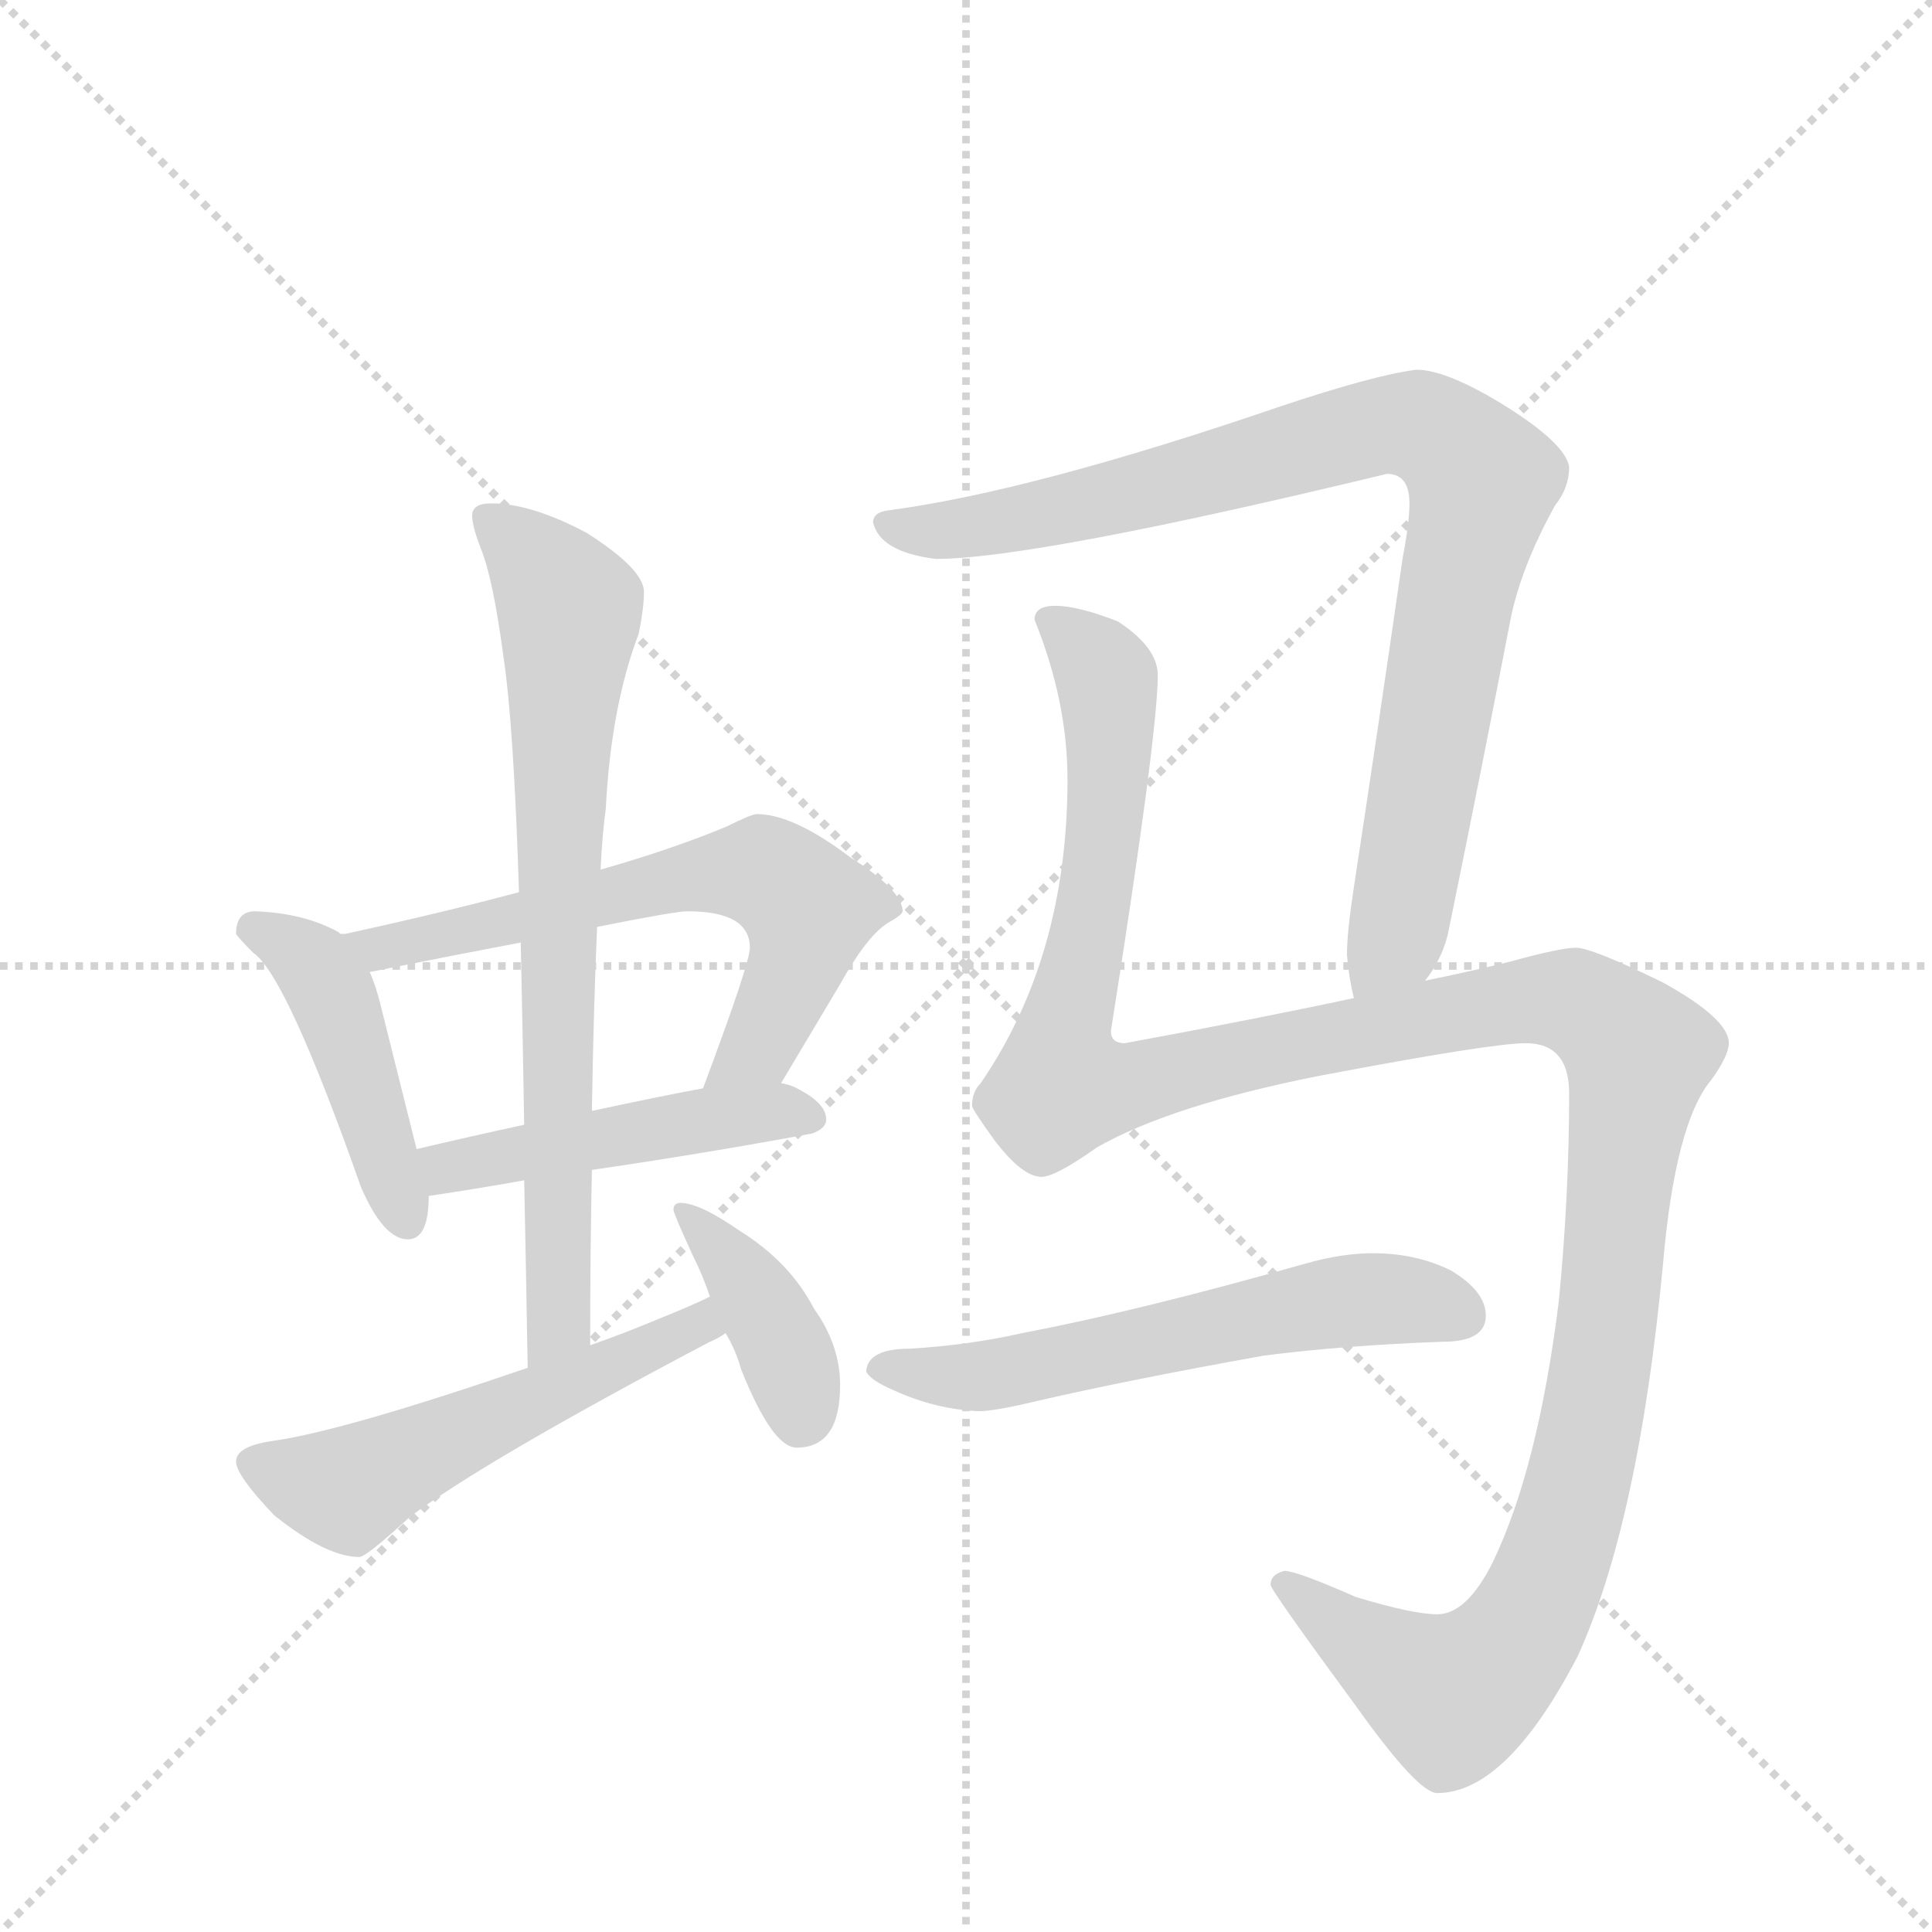 <svg version="1.1" viewBox="0 0 1024 1024" xmlns="http://www.w3.org/2000/svg">
  <g stroke="lightgray" stroke-dasharray="1,1" stroke-width="1" transform="scale(4, 4)">
    <line x1="0" y1="0" x2="256" y2="256"></line>
    <line x1="256" y1="0" x2="0" y2="256"></line>
    <line x1="128" y1="0" x2="128" y2="256"></line>
    <line x1="0" y1="128" x2="256" y2="128"></line>
  </g>
  <g transform="scale(0.92, -0.92) translate(60, -900)">
    <style type="text/css">
      
        @keyframes keyframes0 {
          from {
            stroke: blue;
            stroke-dashoffset: 453;
            stroke-width: 128;
          }
          60% {
            animation-timing-function: step-end;
            stroke: blue;
            stroke-dashoffset: 0;
            stroke-width: 128;
          }
          to {
            stroke: black;
            stroke-width: 1024;
          }
        }
        #make-me-a-hanzi-animation-0 {
          animation: keyframes0 0.619s both;
          animation-delay: 0s;
          animation-timing-function: linear;
        }
      
        @keyframes keyframes1 {
          from {
            stroke: blue;
            stroke-dashoffset: 642;
            stroke-width: 128;
          }
          68% {
            animation-timing-function: step-end;
            stroke: blue;
            stroke-dashoffset: 0;
            stroke-width: 128;
          }
          to {
            stroke: black;
            stroke-width: 1024;
          }
        }
        #make-me-a-hanzi-animation-1 {
          animation: keyframes1 0.772s both;
          animation-delay: 0.619s;
          animation-timing-function: linear;
        }
      
        @keyframes keyframes2 {
          from {
            stroke: blue;
            stroke-dashoffset: 478;
            stroke-width: 128;
          }
          61% {
            animation-timing-function: step-end;
            stroke: blue;
            stroke-dashoffset: 0;
            stroke-width: 128;
          }
          to {
            stroke: black;
            stroke-width: 1024;
          }
        }
        #make-me-a-hanzi-animation-2 {
          animation: keyframes2 0.639s both;
          animation-delay: 1.391s;
          animation-timing-function: linear;
        }
      
        @keyframes keyframes3 {
          from {
            stroke: blue;
            stroke-dashoffset: 760;
            stroke-width: 128;
          }
          71% {
            animation-timing-function: step-end;
            stroke: blue;
            stroke-dashoffset: 0;
            stroke-width: 128;
          }
          to {
            stroke: black;
            stroke-width: 1024;
          }
        }
        #make-me-a-hanzi-animation-3 {
          animation: keyframes3 0.868s both;
          animation-delay: 2.03s;
          animation-timing-function: linear;
        }
      
        @keyframes keyframes4 {
          from {
            stroke: blue;
            stroke-dashoffset: 546;
            stroke-width: 128;
          }
          64% {
            animation-timing-function: step-end;
            stroke: blue;
            stroke-dashoffset: 0;
            stroke-width: 128;
          }
          to {
            stroke: black;
            stroke-width: 1024;
          }
        }
        #make-me-a-hanzi-animation-4 {
          animation: keyframes4 0.694s both;
          animation-delay: 2.899s;
          animation-timing-function: linear;
        }
      
        @keyframes keyframes5 {
          from {
            stroke: blue;
            stroke-dashoffset: 395;
            stroke-width: 128;
          }
          56% {
            animation-timing-function: step-end;
            stroke: blue;
            stroke-dashoffset: 0;
            stroke-width: 128;
          }
          to {
            stroke: black;
            stroke-width: 1024;
          }
        }
        #make-me-a-hanzi-animation-5 {
          animation: keyframes5 0.571s both;
          animation-delay: 3.593s;
          animation-timing-function: linear;
        }
      
        @keyframes keyframes6 {
          from {
            stroke: blue;
            stroke-dashoffset: 920;
            stroke-width: 128;
          }
          75% {
            animation-timing-function: step-end;
            stroke: blue;
            stroke-dashoffset: 0;
            stroke-width: 128;
          }
          to {
            stroke: black;
            stroke-width: 1024;
          }
        }
        #make-me-a-hanzi-animation-6 {
          animation: keyframes6 0.999s both;
          animation-delay: 4.164s;
          animation-timing-function: linear;
        }
      
        @keyframes keyframes7 {
          from {
            stroke: blue;
            stroke-dashoffset: 1396;
            stroke-width: 128;
          }
          82% {
            animation-timing-function: step-end;
            stroke: blue;
            stroke-dashoffset: 0;
            stroke-width: 128;
          }
          to {
            stroke: black;
            stroke-width: 1024;
          }
        }
        #make-me-a-hanzi-animation-7 {
          animation: keyframes7 1.386s both;
          animation-delay: 5.163s;
          animation-timing-function: linear;
        }
      
        @keyframes keyframes8 {
          from {
            stroke: blue;
            stroke-dashoffset: 597;
            stroke-width: 128;
          }
          66% {
            animation-timing-function: step-end;
            stroke: blue;
            stroke-dashoffset: 0;
            stroke-width: 128;
          }
          to {
            stroke: black;
            stroke-width: 1024;
          }
        }
        #make-me-a-hanzi-animation-8 {
          animation: keyframes8 0.736s both;
          animation-delay: 6.549s;
          animation-timing-function: linear;
        }
      
    </style>
    
      <path d="M 136 362 L 135 363 Q 115 374 87 375 Q 76 375 76 362 Q 77 360 86 351 Q 105 338 148 216 Q 161 186 175 186 Q 187 186 187 211 L 180 238 L 160 318 Q 157 331 153 340 L 136 362 Z" fill="lightgray"></path>
    
      <path d="M 376 431 Q 373 431 359 424 Q 328 411 286 399 L 239 386 Q 194 374 139 362 L 136 362 C 106 357 124 334 153 340 Q 203 350 240 357 L 284 366 Q 329 375 336 375 Q 372 375 372 354 Q 372 345 345 273 C 335 245 375 250 390 276 L 424 333 Q 439 360 451 368 Q 460 373 460 375 Q 460 387 430 406 Q 397 431 376 431 Z" fill="lightgray"></path>
    
      <path d="M 187 211 Q 214 215 242 220 L 281 226 Q 343 235 408 247 Q 416 250 416 255 Q 416 264 401 272 Q 396 275 390 276 L 345 273 Q 323 269 281 260 L 242 252 Q 214 246 180 238 C 151 231 157 207 187 211 Z" fill="lightgray"></path>
    
      <path d="M 286 399 Q 287 420 289 434 Q 292 493 308 535 Q 311 550 311 559 Q 311 572 278 593 Q 246 610 223 610 Q 212 610 212 603 Q 212 597 217 584 Q 224 567 230 522 Q 236 482 239 386 L 240 357 Q 241 311 242 252 L 242 220 Q 243 171 244 112 C 245 82 280 95 280 125 Q 280 179 281 226 L 281 260 Q 282 321 284 366 L 286 399 Z" fill="lightgray"></path>
    
      <path d="M 244 112 Q 139 76 98 70 Q 76 67 76 58 Q 76 50 98 27 Q 128 3 147 3 Q 151 3 176 26 Q 220 59 349 127 Q 354 129 358 132 C 384 147 376 166 349 153 Q 339 148 319 140 Q 300 132 280 125 L 244 112 Z" fill="lightgray"></path>
    
      <path d="M 358 132 Q 364 122 367 111 Q 385 66 399 66 Q 424 66 424 102 Q 424 125 409 146 Q 395 173 366 191 Q 343 207 332 207 Q 328 207 328 203 Q 328 201 339 177 Q 345 165 349 153 L 358 132 Z" fill="lightgray"></path>
    
      <path d="M 761 335 Q 772 349 775 366 Q 794 459 810 542 Q 816 573 836 609 Q 844 619 844 631 Q 842 644 809 665 Q 774 687 756 687 Q 732 684 678 666 Q 535 617 452 606 Q 443 605 443 599 Q 447 582 479 578 Q 536 578 739 627 Q 752 627 752 610 Q 752 599 748 578 Q 733 474 720 389 Q 716 363 716 350 Q 717 337 720 325 C 725 295 746 309 761 335 Z" fill="lightgray"></path>
    
      <path d="M 548 551 Q 536 551 536 543 Q 555 496 555 451 Q 555 349 505 276 Q 500 271 500 263 Q 500 261 513 243 Q 529 222 540 222 Q 548 222 572 239 Q 614 263 699 280 Q 799 299 819 299 Q 844 299 844 270 Q 844 211 838 150 Q 826 54 800 0 Q 785 -30 768 -30 Q 754 -30 721 -20 Q 687 -5 680 -5 Q 672 -7 672 -13 Q 672 -16 722 -84 Q 757 -133 768 -133 Q 808 -133 849 -54 Q 884 23 898 171 Q 905 253 926 278 Q 936 292 936 299 Q 936 313 898 334 Q 857 354 848 354 Q 839 354 810 346 Q 790 341 761 335 L 720 325 Q 664 313 588 299 Q 580 299 580 306 Q 607 477 607 511 Q 607 527 584 542 Q 561 551 548 551 Z" fill="lightgray"></path>
    
      <path d="M 731 178 Q 713 178 692 172 Q 597 145 529 132 Q 498 125 464 123 Q 440 123 439 110 Q 441 105 455 99 Q 479 88 504 87 Q 513 87 538 93 Q 590 105 668 119 Q 715 125 771 127 Q 796 127 796 142 Q 796 156 776 168 Q 756 178 731 178 Z" fill="lightgray"></path>
    
    
      <clipPath id="make-me-a-hanzi-clip-0">
        <path d="M 136 362 L 135 363 Q 115 374 87 375 Q 76 375 76 362 Q 77 360 86 351 Q 105 338 148 216 Q 161 186 175 186 Q 187 186 187 211 L 180 238 L 160 318 Q 157 331 153 340 L 136 362 Z"></path>
      </clipPath>
      <path clip-path="url(#make-me-a-hanzi-clip-0)" d="M 86 364 L 115 349 L 129 331 L 174 197" fill="none" id="make-me-a-hanzi-animation-0" stroke-dasharray="325 650" stroke-linecap="round"></path>
    
      <clipPath id="make-me-a-hanzi-clip-1">
        <path d="M 376 431 Q 373 431 359 424 Q 328 411 286 399 L 239 386 Q 194 374 139 362 L 136 362 C 106 357 124 334 153 340 Q 203 350 240 357 L 284 366 Q 329 375 336 375 Q 372 375 372 354 Q 372 345 345 273 C 335 245 375 250 390 276 L 424 333 Q 439 360 451 368 Q 460 373 460 375 Q 460 387 430 406 Q 397 431 376 431 Z"></path>
      </clipPath>
      <path clip-path="url(#make-me-a-hanzi-clip-1)" d="M 148 359 L 159 352 L 315 391 L 382 396 L 406 376 L 403 357 L 381 304 L 367 288 L 352 283" fill="none" id="make-me-a-hanzi-animation-1" stroke-dasharray="514 1028" stroke-linecap="round"></path>
    
      <clipPath id="make-me-a-hanzi-clip-2">
        <path d="M 187 211 Q 214 215 242 220 L 281 226 Q 343 235 408 247 Q 416 250 416 255 Q 416 264 401 272 Q 396 275 390 276 L 345 273 Q 323 269 281 260 L 242 252 Q 214 246 180 238 C 151 231 157 207 187 211 Z"></path>
      </clipPath>
      <path clip-path="url(#make-me-a-hanzi-clip-2)" d="M 190 233 L 198 227 L 354 256 L 407 256" fill="none" id="make-me-a-hanzi-animation-2" stroke-dasharray="350 700" stroke-linecap="round"></path>
    
      <clipPath id="make-me-a-hanzi-clip-3">
        <path d="M 286 399 Q 287 420 289 434 Q 292 493 308 535 Q 311 550 311 559 Q 311 572 278 593 Q 246 610 223 610 Q 212 610 212 603 Q 212 597 217 584 Q 224 567 230 522 Q 236 482 239 386 L 240 357 Q 241 311 242 252 L 242 220 Q 243 171 244 112 C 245 82 280 95 280 125 Q 280 179 281 226 L 281 260 Q 282 321 284 366 L 286 399 Z"></path>
      </clipPath>
      <path clip-path="url(#make-me-a-hanzi-clip-3)" d="M 221 601 L 247 579 L 268 549 L 261 380 L 262 148 L 258 130 L 248 120" fill="none" id="make-me-a-hanzi-animation-3" stroke-dasharray="632 1264" stroke-linecap="round"></path>
    
      <clipPath id="make-me-a-hanzi-clip-4">
        <path d="M 244 112 Q 139 76 98 70 Q 76 67 76 58 Q 76 50 98 27 Q 128 3 147 3 Q 151 3 176 26 Q 220 59 349 127 Q 354 129 358 132 C 384 147 376 166 349 153 Q 339 148 319 140 Q 300 132 280 125 L 244 112 Z"></path>
      </clipPath>
      <path clip-path="url(#make-me-a-hanzi-clip-4)" d="M 85 57 L 122 44 L 144 44 L 335 131 L 347 146" fill="none" id="make-me-a-hanzi-animation-4" stroke-dasharray="418 836" stroke-linecap="round"></path>
    
      <clipPath id="make-me-a-hanzi-clip-5">
        <path d="M 358 132 Q 364 122 367 111 Q 385 66 399 66 Q 424 66 424 102 Q 424 125 409 146 Q 395 173 366 191 Q 343 207 332 207 Q 328 207 328 203 Q 328 201 339 177 Q 345 165 349 153 L 358 132 Z"></path>
      </clipPath>
      <path clip-path="url(#make-me-a-hanzi-clip-5)" d="M 334 201 L 363 172 L 384 139 L 402 83" fill="none" id="make-me-a-hanzi-animation-5" stroke-dasharray="267 534" stroke-linecap="round"></path>
    
      <clipPath id="make-me-a-hanzi-clip-6">
        <path d="M 761 335 Q 772 349 775 366 Q 794 459 810 542 Q 816 573 836 609 Q 844 619 844 631 Q 842 644 809 665 Q 774 687 756 687 Q 732 684 678 666 Q 535 617 452 606 Q 443 605 443 599 Q 447 582 479 578 Q 536 578 739 627 Q 752 627 752 610 Q 752 599 748 578 Q 733 474 720 389 Q 716 363 716 350 Q 717 337 720 325 C 725 295 746 309 761 335 Z"></path>
      </clipPath>
      <path clip-path="url(#make-me-a-hanzi-clip-6)" d="M 452 597 L 473 593 L 529 601 L 737 655 L 762 653 L 783 639 L 794 622 L 791 604 L 744 359 L 725 332" fill="none" id="make-me-a-hanzi-animation-6" stroke-dasharray="792 1584" stroke-linecap="round"></path>
    
      <clipPath id="make-me-a-hanzi-clip-7">
        <path d="M 548 551 Q 536 551 536 543 Q 555 496 555 451 Q 555 349 505 276 Q 500 271 500 263 Q 500 261 513 243 Q 529 222 540 222 Q 548 222 572 239 Q 614 263 699 280 Q 799 299 819 299 Q 844 299 844 270 Q 844 211 838 150 Q 826 54 800 0 Q 785 -30 768 -30 Q 754 -30 721 -20 Q 687 -5 680 -5 Q 672 -7 672 -13 Q 672 -16 722 -84 Q 757 -133 768 -133 Q 808 -133 849 -54 Q 884 23 898 171 Q 905 253 926 278 Q 936 292 936 299 Q 936 313 898 334 Q 857 354 848 354 Q 839 354 810 346 Q 790 341 761 335 L 720 325 Q 664 313 588 299 Q 580 299 580 306 Q 607 477 607 511 Q 607 527 584 542 Q 561 551 548 551 Z"></path>
      </clipPath>
      <path clip-path="url(#make-me-a-hanzi-clip-7)" d="M 548 538 L 574 516 L 579 485 L 577 429 L 551 294 L 552 275 L 590 274 L 825 324 L 849 322 L 884 293 L 853 62 L 834 -4 L 813 -46 L 776 -77 L 717 -43 L 679 -12" fill="none" id="make-me-a-hanzi-animation-7" stroke-dasharray="1268 2536" stroke-linecap="round"></path>
    
      <clipPath id="make-me-a-hanzi-clip-8">
        <path d="M 731 178 Q 713 178 692 172 Q 597 145 529 132 Q 498 125 464 123 Q 440 123 439 110 Q 441 105 455 99 Q 479 88 504 87 Q 513 87 538 93 Q 590 105 668 119 Q 715 125 771 127 Q 796 127 796 142 Q 796 156 776 168 Q 756 178 731 178 Z"></path>
      </clipPath>
      <path clip-path="url(#make-me-a-hanzi-clip-8)" d="M 446 112 L 506 107 L 715 150 L 761 150 L 781 143" fill="none" id="make-me-a-hanzi-animation-8" stroke-dasharray="469 938" stroke-linecap="round"></path>
    
  </g>
</svg>